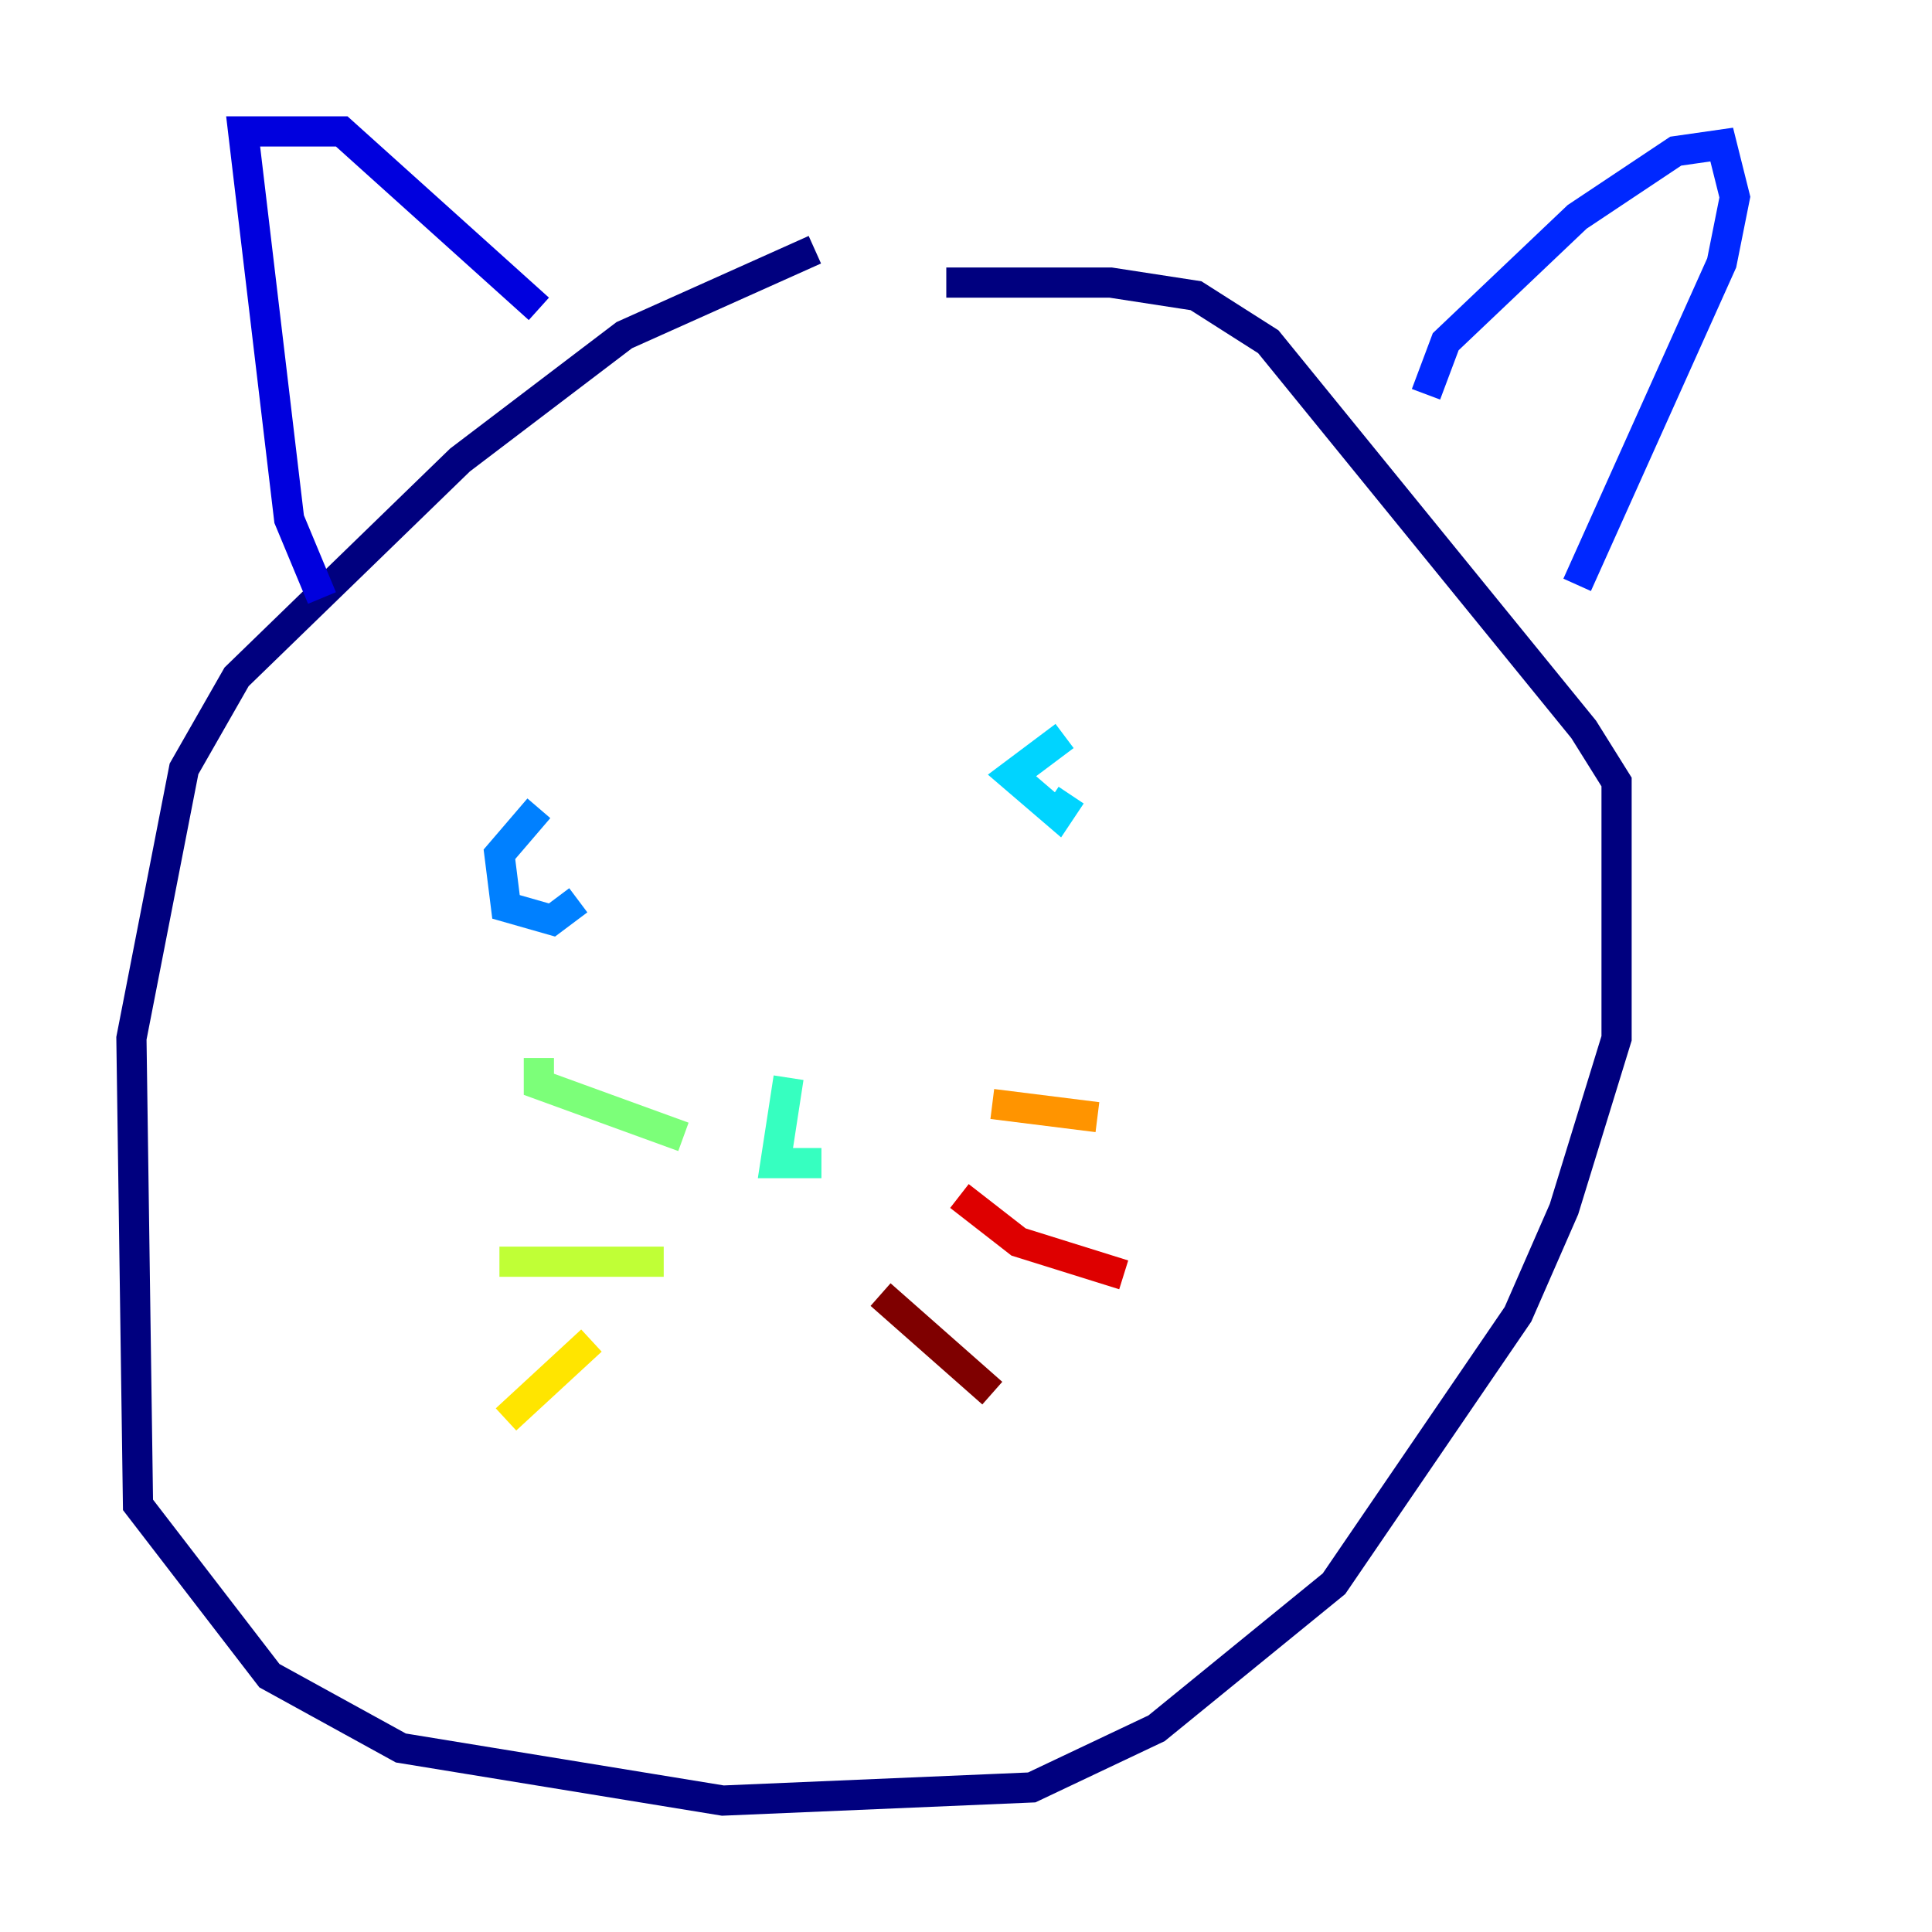 <?xml version="1.0" encoding="utf-8" ?>
<svg baseProfile="tiny" height="128" version="1.2" viewBox="0,0,128,128" width="128" xmlns="http://www.w3.org/2000/svg" xmlns:ev="http://www.w3.org/2001/xml-events" xmlns:xlink="http://www.w3.org/1999/xlink"><defs /><polyline fill="none" points="53.986,16.544 41.361,22.204 30.476,30.476 15.674,44.843 12.191,50.939 8.707,68.789 9.143,99.701 17.85,111.02 26.558,115.809 47.891,119.293 68.354,118.422 76.626,114.503 88.381,104.925 100.571,87.075 103.619,80.109 107.102,68.789 107.102,51.809 104.925,48.327 84.027,22.64 79.238,19.592 73.578,18.721 62.694,18.721" stroke="#00007f" stroke-width="2" /><polyline fill="none" points="21.333,39.619 19.157,34.395 16.109,8.707 22.64,8.707 35.701,20.463" stroke="#0000de" stroke-width="2" /><polyline fill="none" points="94.476,26.122 95.782,22.64 104.49,14.367 111.02,10.014 114.068,9.578 114.939,13.061 114.068,17.415 104.49,38.748" stroke="#0028ff" stroke-width="2" /><polyline fill="none" points="35.701,53.551 33.088,56.599 33.524,60.082 36.571,60.952 38.313,59.646" stroke="#0080ff" stroke-width="2" /><polyline fill="none" points="70.531,48.762 67.048,51.374 70.095,53.986 70.966,52.68" stroke="#00d4ff" stroke-width="2" /><polyline fill="none" points="52.245,71.401 51.374,77.061 54.422,77.061" stroke="#36ffc0" stroke-width="2" /><polyline fill="none" points="45.279,75.32 35.701,71.837 35.701,70.095" stroke="#7cff79" stroke-width="2" /><polyline fill="none" points="43.973,83.592 33.088,83.592" stroke="#c0ff36" stroke-width="2" /><polyline fill="none" points="39.184,88.816 33.524,94.041" stroke="#ffe500" stroke-width="2" /><polyline fill="none" points="65.742,73.143 72.707,74.014" stroke="#ff9400" stroke-width="2" /><polyline fill="none" points="65.742,83.592 65.742,83.592" stroke="#ff4600" stroke-width="2" /><polyline fill="none" points="63.565,79.238 67.483,82.286 74.449,84.463" stroke="#de0000" stroke-width="2" /><polyline fill="none" points="58.34,85.769 65.742,92.299" stroke="#7f0000" stroke-width="2" /></svg>